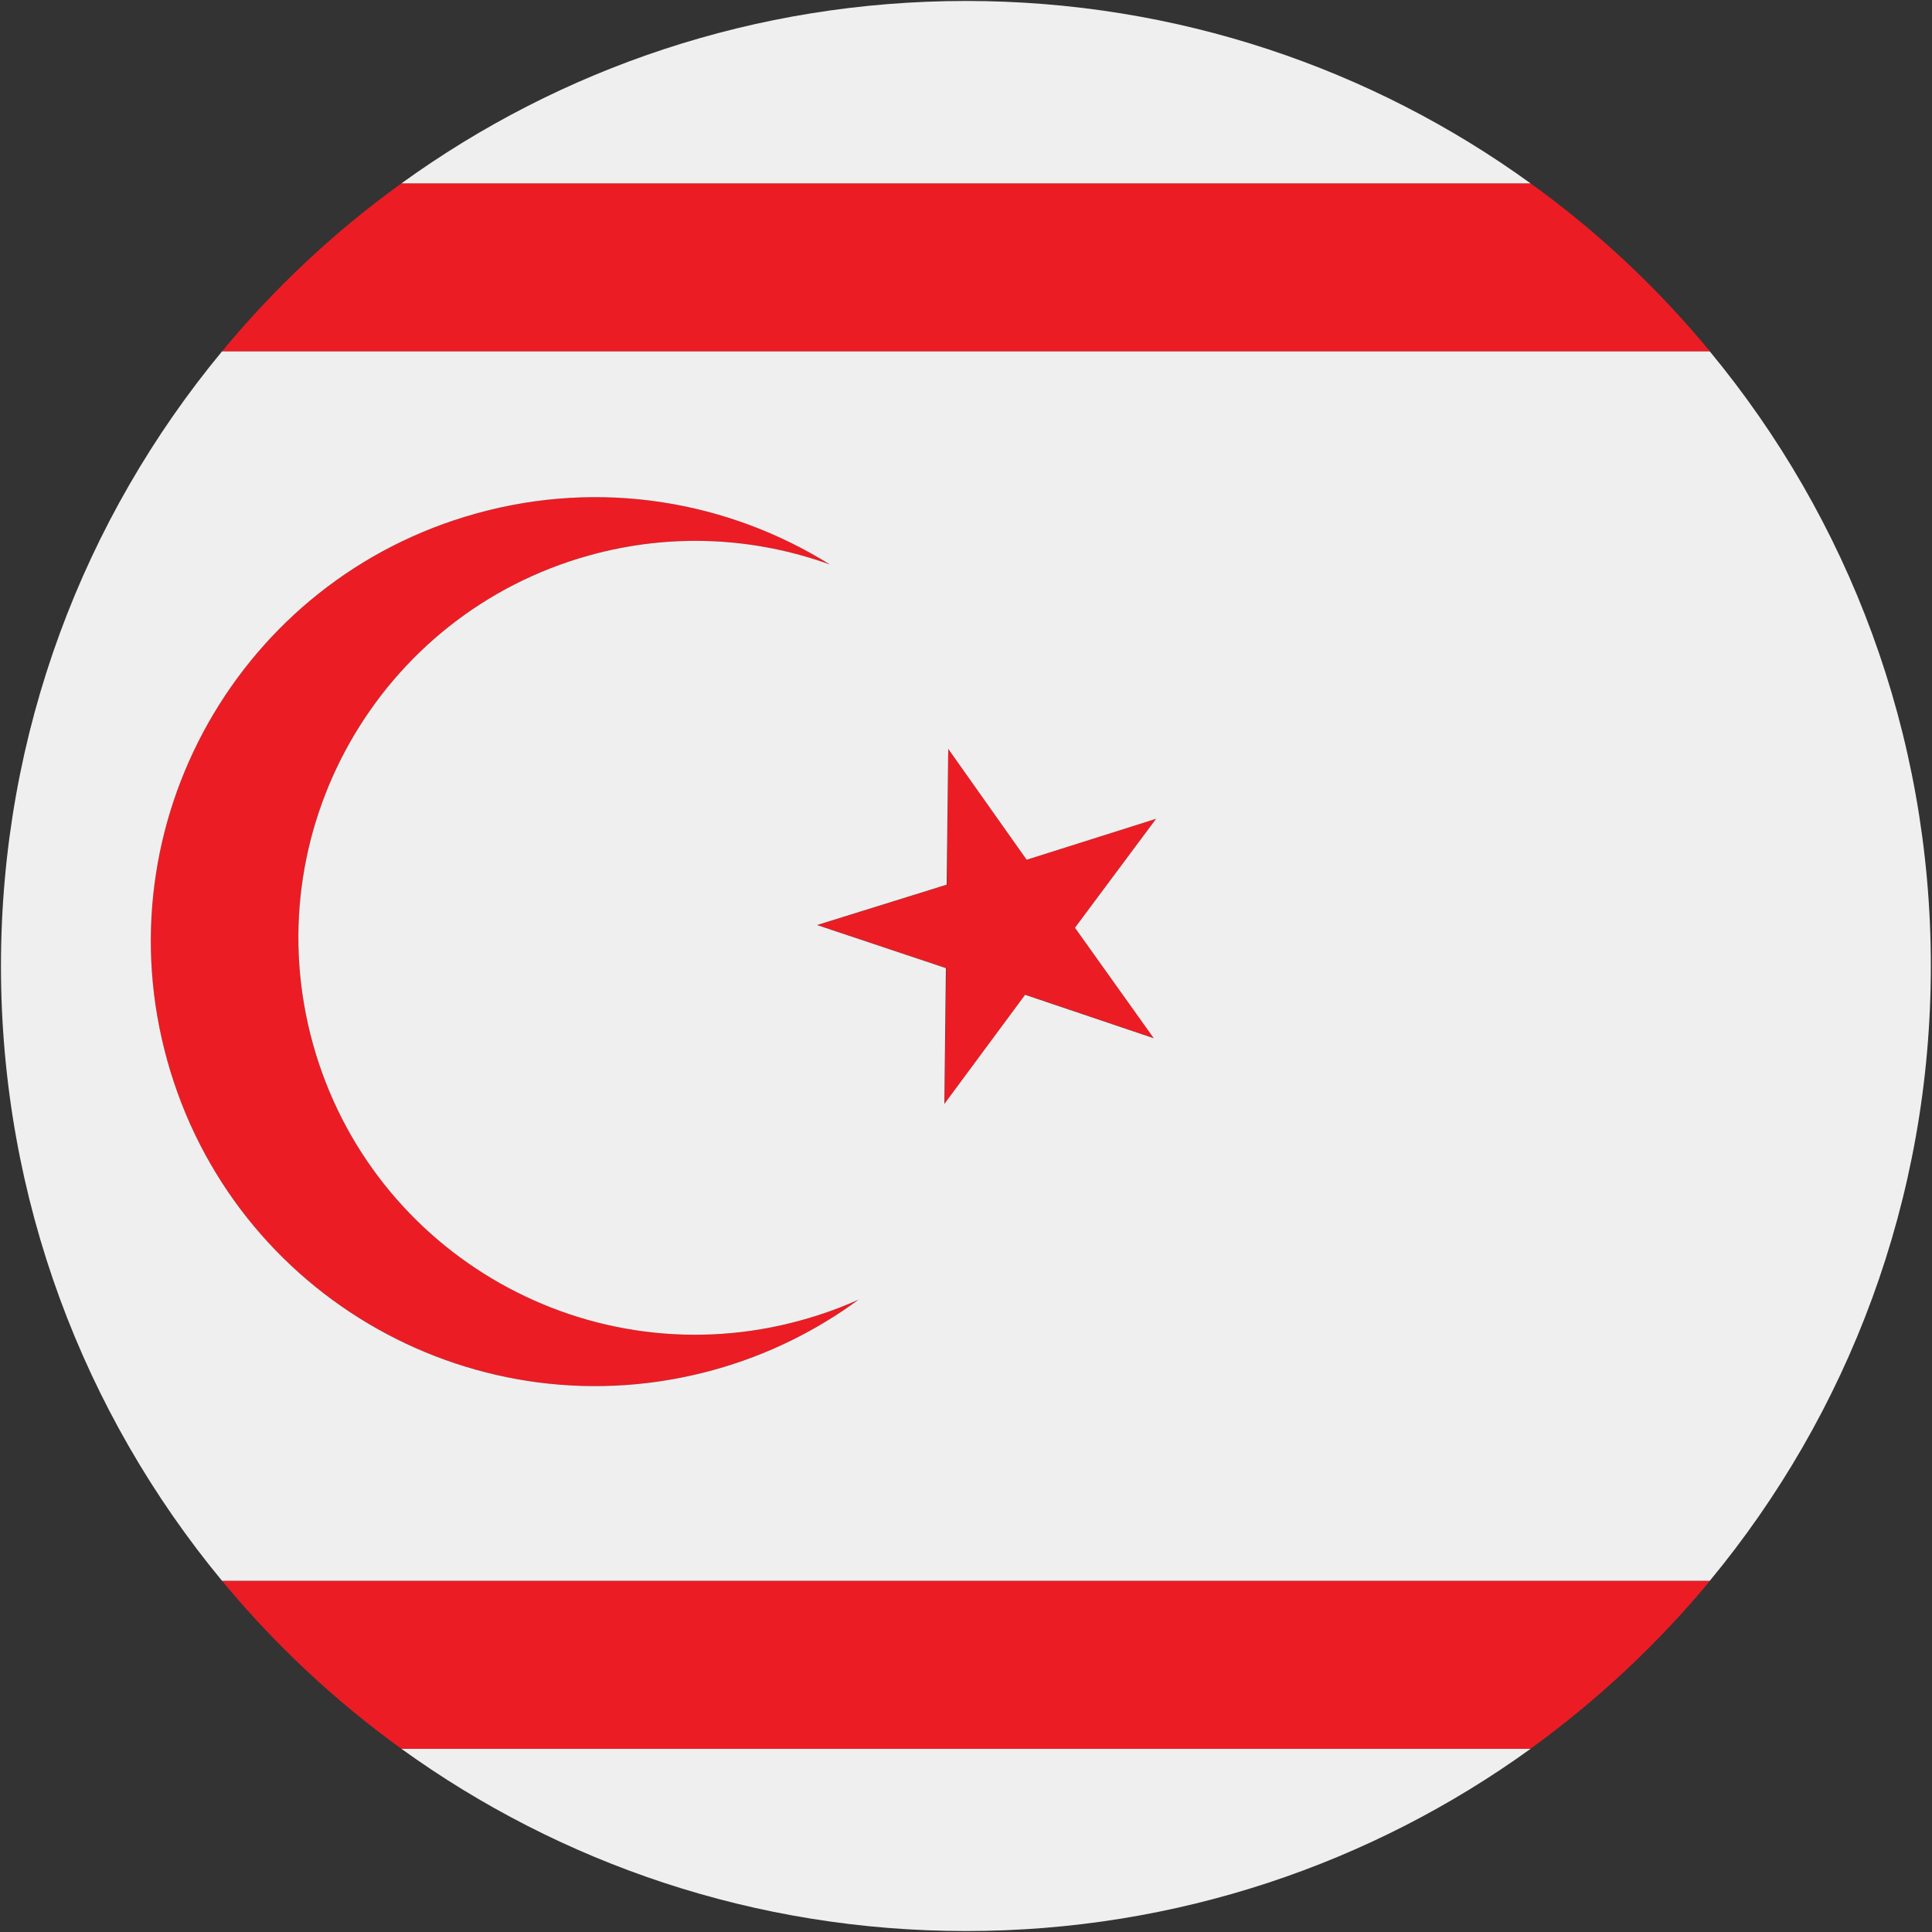 <?xml version="1.0" encoding="utf-8"?>
<!-- Generator: Adobe Illustrator 28.0.0, SVG Export Plug-In . SVG Version: 6.00 Build 0)  -->
<svg version="1.1" id="Layer_1" xmlns="http://www.w3.org/2000/svg" xmlns:xlink="http://www.w3.org/1999/xlink" x="0px" y="0px"
	 viewBox="0 0 1000 1000" style="enable-background:new 0 0 1000 1000;" xml:space="preserve">
<rect x="0" y="0" width="1000" height="1000" fill="#333333" stroke="none"/>
<style type="text/css">
	.st0{fill-rule:evenodd;clip-rule:evenodd;fill:#EC1C24;}
	.st1{fill-rule:evenodd;clip-rule:evenodd;fill:#EFEFEF;}
</style>
<g>
	<g>
		<g>
			<polygon class="st0" points="490.8,387.6 531.4,445 598.4,423.8 556.4,480.2 597.3,537.4 530.7,514.8 488.9,571.4 489.8,501.1 
				423.1,478.8 490.2,457.9 			"/>
			<path class="st0" d="M246.4,265.8c64.6-18,130.4-6.5,183.2,26.4c-38.7-14-82-16.6-124.7-4.7c-109.3,30.4-173.3,143.6-142.9,252.9
				c30.4,109.3,143.6,173.3,252.9,142.9c10.2-2.8,20.1-6.4,29.5-10.6c-21.9,16.1-47,28.6-74.7,36.3c-122.4,34-249.1-37.6-283.1-160
				C52.4,426.6,124,299.8,246.4,265.8z"/>
		</g>
		<path class="st0" d="M114.9,181.9h770.2c-27.1-32.8-58.3-62.1-92.9-87H207.8C173.2,119.8,142,149.1,114.9,181.9z"/>
		<path class="st0" d="M885.1,818.2H114.9c27.1,32.8,58.4,62.1,92.9,87h584.3C826.7,880.2,857.9,851,885.1,818.2z"/>
	</g>
	<g>
		<path class="st1" d="M207.8,94.9h584.4C710.1,35.5,609.1,0.5,500,0.5S289.9,35.5,207.8,94.9z"/>
		<path class="st1" d="M792.2,905.2H207.8c82.2,59.3,183.1,94.3,292.2,94.3C609.1,999.5,710,964.5,792.2,905.2z"/>
		<path class="st1" d="M114.9,818.2h770.1c71.5-86.4,114.4-197.3,114.4-318.2c0-120.9-42.9-231.7-114.4-318.1H114.9
			C43.4,268.3,0.5,379.1,0.5,500C0.5,620.9,43.5,731.8,114.9,818.2L114.9,818.2z M490.8,387.6l40.6,57.4l67-21.2l-42,56.4l40.8,57.2
			l-66.6-22.5l-41.8,56.5l0.8-70.3l-66.7-22.3l67.1-20.9L490.8,387.6L490.8,387.6z M246.4,265.8c64.6-18,130.4-6.5,183.2,26.4
			c-38.7-14-82-16.6-124.7-4.7c-109.3,30.4-173.3,143.6-142.9,252.9c30.4,109.3,143.6,173.3,252.9,142.9
			c10.2-2.8,20.1-6.4,29.5-10.6c-21.9,16.1-47,28.6-74.7,36.3c-122.4,34-249.1-37.6-283.1-160C52.4,426.6,124,299.8,246.4,265.8z"/>
	</g>
</g>
</svg>
